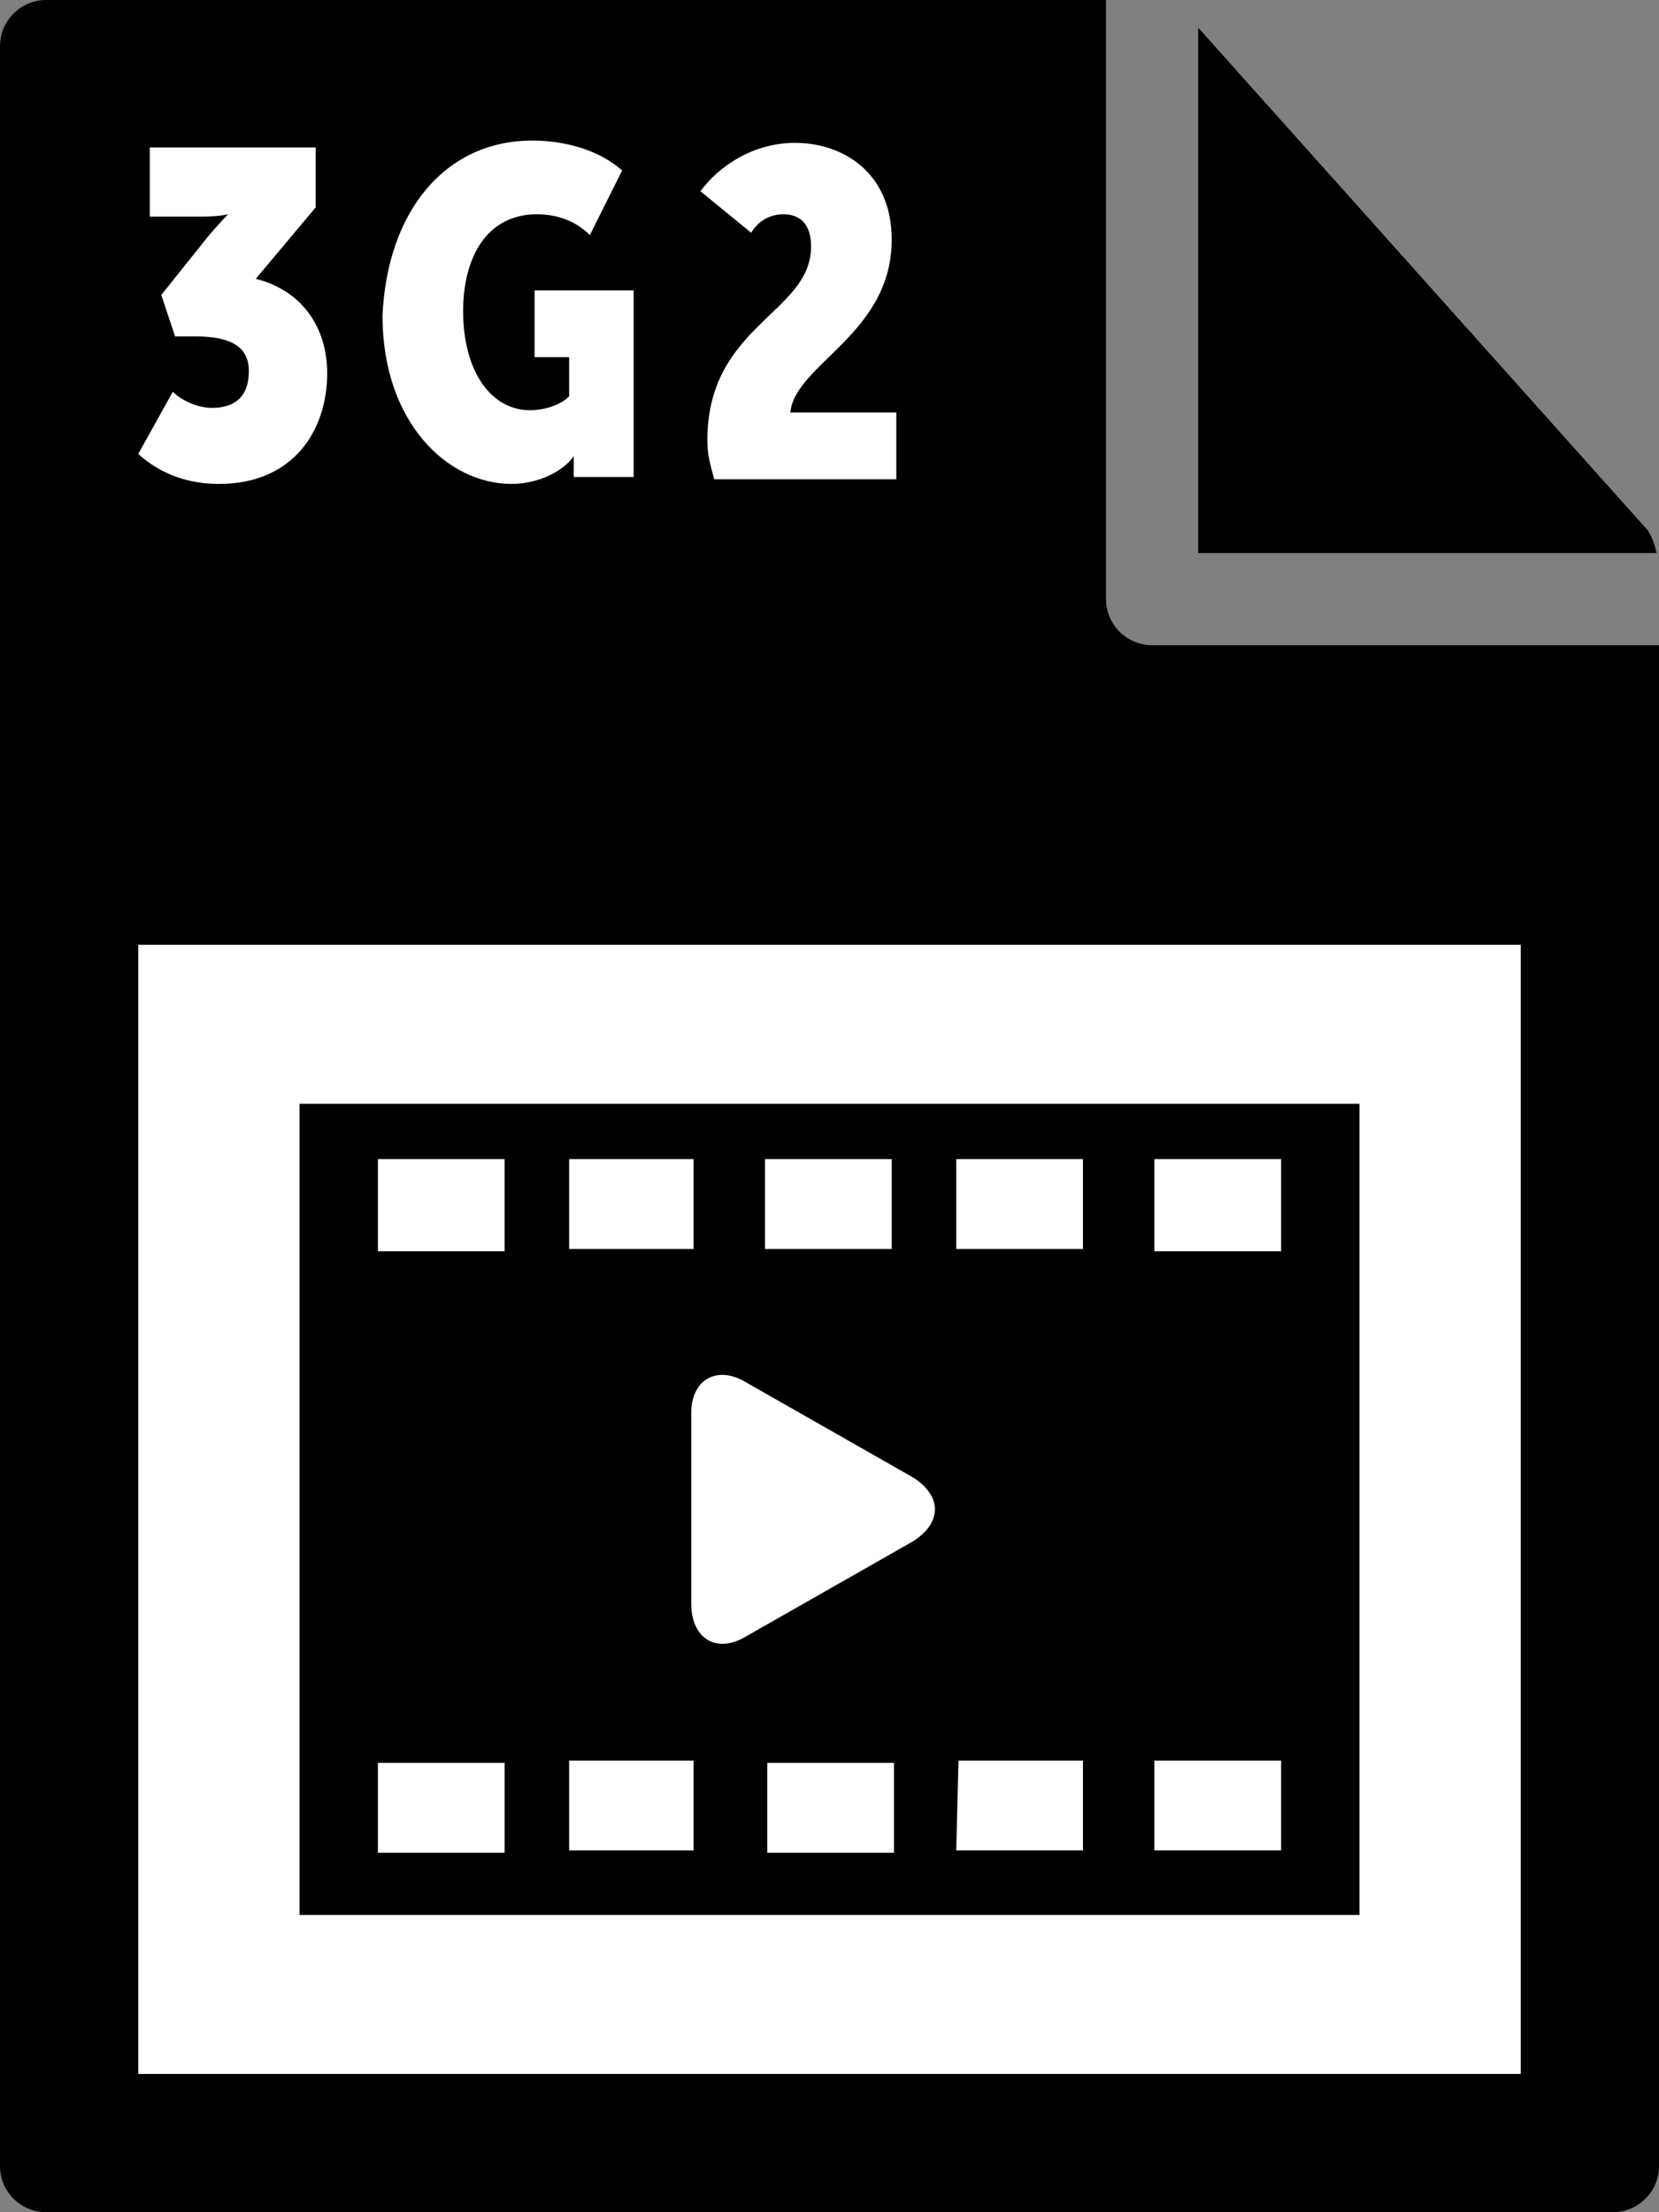 <svg fill="currentColor" xmlns="http://www.w3.org/2000/svg" viewBox="0 0 72 96"><rect x="0" y="0" width="72" height="96" fill="#808080" stroke="none"/><path d="M0 2v92c0 1.1.9 2 2 2h68c1.1 0 2-.9 2-2V28H50c-1.1 0-2-.9-2-2V0H2C.9 0 0 .9 0 2z"/><path d="M71.9 24c-.1-.4-.2-.7-.4-1L52 1.2V24h19.9z"/><path d="M6 41h60v49H6zm1.5-24c.4.4 1.1.7 1.7.7.9 0 1.6-.4 1.6-1.6 0-1-.7-1.5-2.3-1.5h-.9L7 12.8l2-2.5c.5-.6.9-1 .9-1s-.4.1-1.1.1H6.5v-3h7.2V9l-2.6 3.1c2 .5 3.1 2.1 3.1 4.1 0 2.4-1.4 4.8-4.7 4.8-1.3 0-2.5-.4-3.5-1.3L7.5 17zM23.1 6.1c1.4 0 2.9.4 3.9 1.3l-1.4 2.8c-.6-.6-1.4-.9-2.3-.9-2.2 0-3.2 1.9-3.2 4.2 0 2.6 1.2 4.3 2.9 4.3.6 0 1.3-.2 1.7-.6v-1.7h-1.5v-2.9h4.3v8.1h-2.6v-.9c-.5.7-1.6 1.2-2.7 1.2-2.8 0-5.6-2.7-5.6-7.3.2-4.5 2.7-7.6 6.5-7.6zm7.6 13c0-5 4.5-5.5 4.5-8.4 0-1-.5-1.4-1.2-1.4-.6 0-1.1.3-1.4.8l-2.2-1.8c.8-1.1 2.3-2.1 4.1-2.1 2.1 0 4.2 1.3 4.2 4.2 0 4.1-4.2 5.4-4.4 7.5h4.6v2.9H31c-.2-.7-.3-1.1-.3-1.7z" fill="#fff"/><path d="M13 83.1h46V47.9H13v35.2zm8.9-2.7h-5.5v-3.9h5.5v3.9zm16.9 0h-5.5v-3.9h5.5v3.9zm11.3-30.1h5.5v4h-5.5v-4zm0 26.1h5.5v3.9h-5.5v-3.9zm-8.5-26.1H47v3.9h-5.5v-3.9zm0 26.1H47v3.9h-5.5l.1-3.9zm-8.4-26.1h5.5v3.9h-5.5v-3.9zm-.8 9.7l7.2 4.1c1.3.8 1.3 2 0 2.8L32.4 71c-1.3.8-2.4.1-2.4-1.4v-8.3c0-1.4 1.1-2.1 2.4-1.3zm-7.7-9.7h5.4v3.9h-5.4v-3.9zm0 26.1h5.4v3.9h-5.4v-3.9zm-8.3-26.1h5.5v4h-5.5v-4z"/></svg>